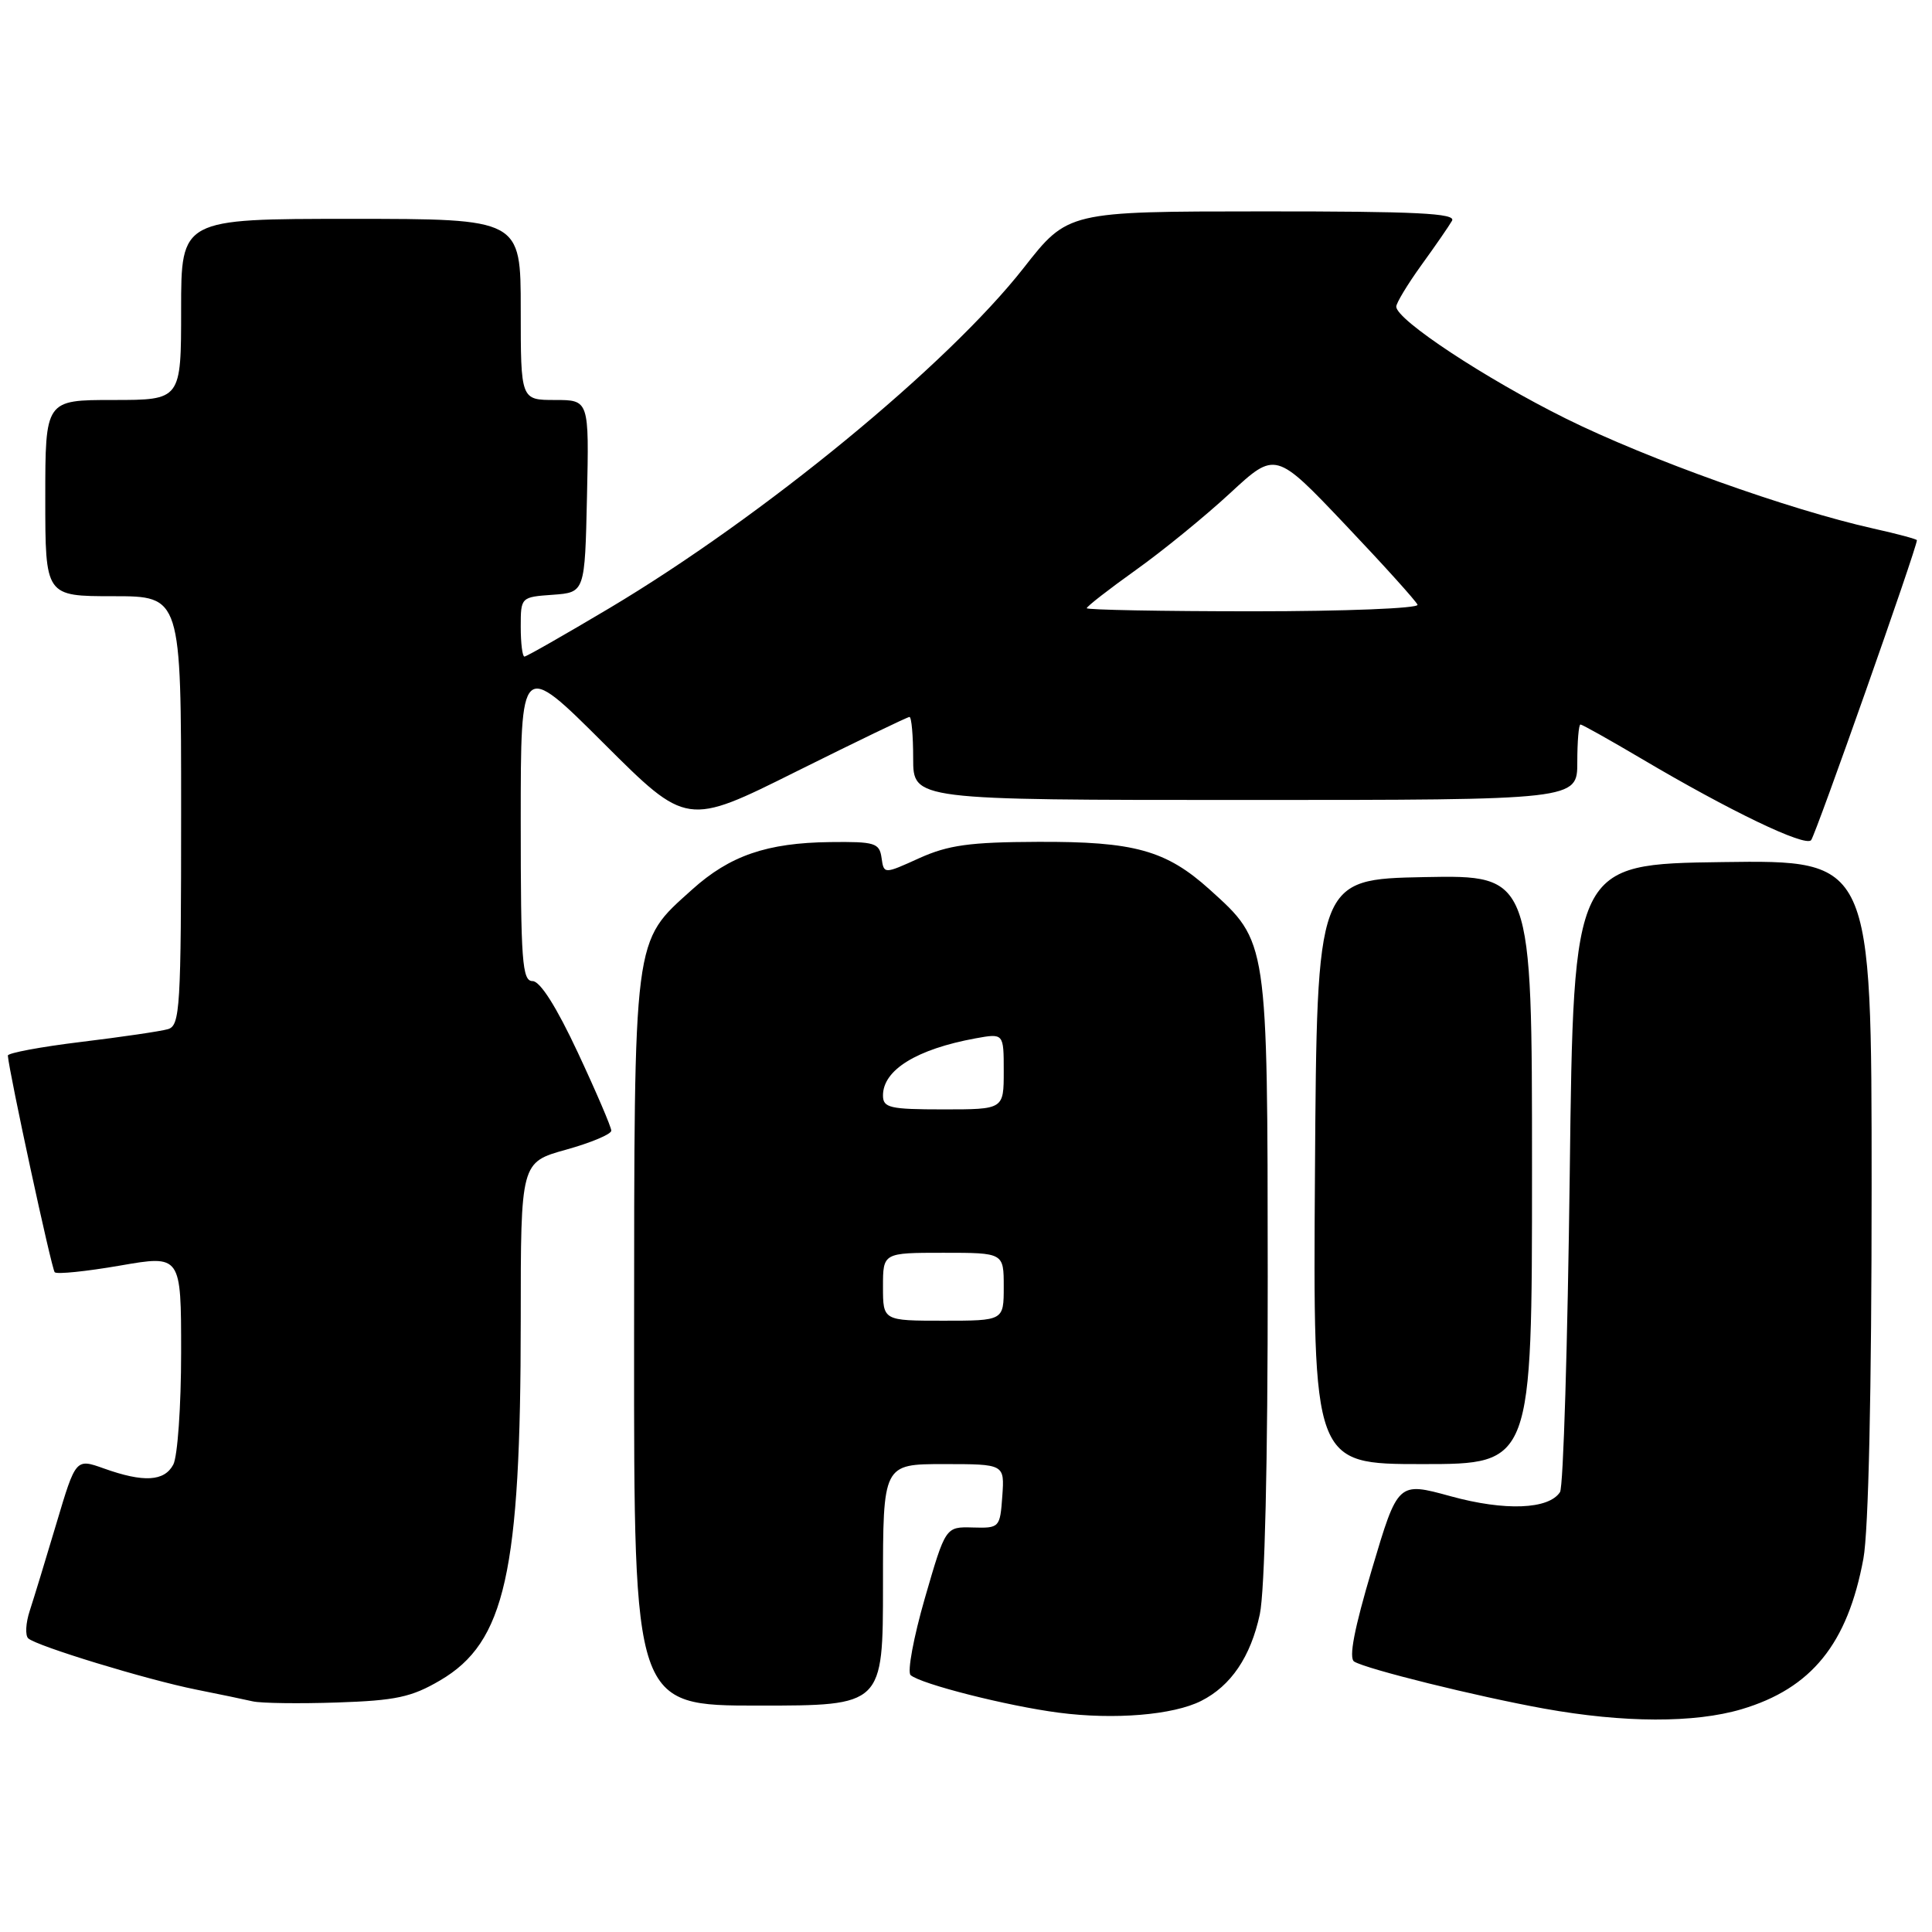 <?xml version="1.0" encoding="UTF-8" standalone="no"?>
<!DOCTYPE svg PUBLIC "-//W3C//DTD SVG 1.1//EN" "http://www.w3.org/Graphics/SVG/1.1/DTD/svg11.dtd" >
<svg xmlns="http://www.w3.org/2000/svg" xmlns:xlink="http://www.w3.org/1999/xlink" version="1.1" viewBox="0 0 256 256">
 <g >
 <path fill="currentColor"
d=" M 159.16 225.38 C 163.11 223.39 165.72 219.53 166.93 213.91 C 167.59 210.81 167.99 193.81 167.98 169.20 C 167.95 124.43 168.01 124.84 160.29 117.87 C 154.51 112.66 150.29 111.49 137.50 111.55 C 128.50 111.58 125.65 111.98 121.81 113.71 C 117.12 115.84 117.12 115.84 116.81 113.67 C 116.53 111.69 115.93 111.51 110.00 111.58 C 101.62 111.68 96.71 113.37 91.71 117.87 C 83.84 124.96 84.05 123.39 84.02 177.75 C 84.00 226.00 84.00 226.00 100.50 226.00 C 117.00 226.00 117.00 226.00 117.00 210.00 C 117.00 194.00 117.00 194.00 125.06 194.00 C 133.11 194.00 133.11 194.00 132.81 198.25 C 132.51 202.43 132.44 202.50 128.89 202.40 C 125.29 202.30 125.29 202.30 122.55 211.76 C 121.05 216.96 120.20 221.55 120.66 221.96 C 121.99 223.14 133.51 226.06 140.30 226.94 C 147.65 227.90 155.46 227.25 159.16 225.38 Z  M 230.77 226.48 C 240.04 223.72 244.82 217.82 246.91 206.53 C 247.59 202.85 248.00 184.32 248.00 157.30 C 248.00 113.96 248.00 113.96 228.25 114.23 C 208.50 114.50 208.50 114.50 208.00 155.50 C 207.72 178.05 207.15 197.05 206.71 197.71 C 205.22 200.01 199.42 200.24 192.22 198.26 C 185.23 196.34 185.23 196.34 181.79 207.92 C 179.44 215.83 178.69 219.71 179.44 220.17 C 181.08 221.17 195.65 224.78 204.61 226.40 C 215.16 228.30 224.53 228.33 230.77 226.48 Z  M 58.32 222.66 C 66.94 217.61 69.00 208.39 69.00 174.93 C 69.00 154.01 69.00 154.01 75.00 152.34 C 78.30 151.42 81.00 150.29 81.00 149.82 C 81.00 149.35 79.01 144.70 76.57 139.48 C 73.74 133.42 71.57 130.00 70.57 130.00 C 69.19 130.00 69.00 127.38 69.00 108.77 C 69.00 87.53 69.00 87.53 80.00 98.50 C 91.00 109.47 91.00 109.47 105.51 102.23 C 113.49 98.26 120.24 95.00 120.51 95.00 C 120.78 95.00 121.00 97.47 121.00 100.50 C 121.00 106.00 121.00 106.00 165.00 106.00 C 209.00 106.00 209.00 106.00 209.00 101.00 C 209.00 98.25 209.19 96.00 209.42 96.00 C 209.65 96.00 213.27 98.03 217.47 100.51 C 229.21 107.46 239.17 112.24 239.98 111.33 C 240.57 110.67 254.00 72.59 254.00 71.58 C 254.00 71.44 251.41 70.74 248.25 70.04 C 237.06 67.54 218.36 60.85 207.50 55.47 C 196.84 50.18 185.04 42.40 185.01 40.63 C 185.01 40.16 186.50 37.68 188.34 35.13 C 190.18 32.59 192.01 29.94 192.40 29.25 C 192.97 28.26 187.68 28.00 167.31 28.01 C 141.50 28.02 141.50 28.02 135.65 35.49 C 125.54 48.39 101.14 68.43 80.74 80.59 C 74.82 84.11 69.76 87.00 69.49 87.00 C 69.22 87.00 69.00 85.23 69.00 83.06 C 69.00 79.13 69.02 79.11 73.25 78.81 C 77.50 78.50 77.50 78.50 77.78 65.75 C 78.06 53.00 78.06 53.00 73.53 53.00 C 69.00 53.00 69.00 53.00 69.00 41.00 C 69.00 29.00 69.00 29.00 46.50 29.00 C 24.00 29.00 24.00 29.00 24.00 41.00 C 24.00 53.00 24.00 53.00 15.00 53.00 C 6.00 53.00 6.00 53.00 6.00 66.00 C 6.00 79.00 6.00 79.00 15.00 79.00 C 24.00 79.00 24.00 79.00 24.00 107.43 C 24.00 133.65 23.86 135.90 22.25 136.37 C 21.29 136.65 16.11 137.41 10.75 138.06 C 5.39 138.71 1.02 139.53 1.04 139.87 C 1.20 142.08 6.84 168.17 7.25 168.58 C 7.53 168.87 11.42 168.47 15.88 167.70 C 24.00 166.29 24.00 166.29 24.00 179.21 C 24.00 186.32 23.53 193.00 22.96 194.07 C 21.77 196.30 19.03 196.46 13.77 194.58 C 10.04 193.25 10.04 193.25 7.47 201.88 C 6.06 206.62 4.47 211.82 3.94 213.44 C 3.41 215.05 3.32 216.70 3.74 217.09 C 4.82 218.10 19.45 222.57 26.00 223.88 C 29.02 224.48 32.40 225.19 33.50 225.44 C 34.60 225.69 39.63 225.76 44.67 225.59 C 52.43 225.33 54.52 224.89 58.32 222.66 Z  M 203.00 154.97 C 203.00 115.95 203.00 115.95 188.75 116.22 C 174.50 116.50 174.50 116.50 174.24 155.25 C 173.98 194.00 173.98 194.00 188.49 194.00 C 203.00 194.00 203.00 194.00 203.00 154.97 Z  M 117.00 170.50 C 117.00 166.00 117.00 166.00 125.00 166.00 C 133.00 166.00 133.00 166.00 133.00 170.50 C 133.00 175.00 133.00 175.00 125.00 175.00 C 117.00 175.00 117.00 175.00 117.00 170.50 Z  M 117.00 145.15 C 117.00 141.77 121.47 139.02 129.25 137.59 C 133.00 136.91 133.00 136.91 133.00 141.95 C 133.00 147.00 133.00 147.00 125.00 147.00 C 117.89 147.00 117.00 146.79 117.00 145.15 Z  M 144.00 80.59 C 144.00 80.36 146.92 78.09 150.49 75.54 C 154.06 73.00 159.68 68.41 162.99 65.35 C 169.01 59.78 169.01 59.78 178.25 69.52 C 183.34 74.88 187.65 79.66 187.83 80.13 C 188.02 80.61 178.23 81.00 166.08 81.00 C 153.94 81.00 144.00 80.81 144.00 80.59 Z "/>
</g>
</svg>